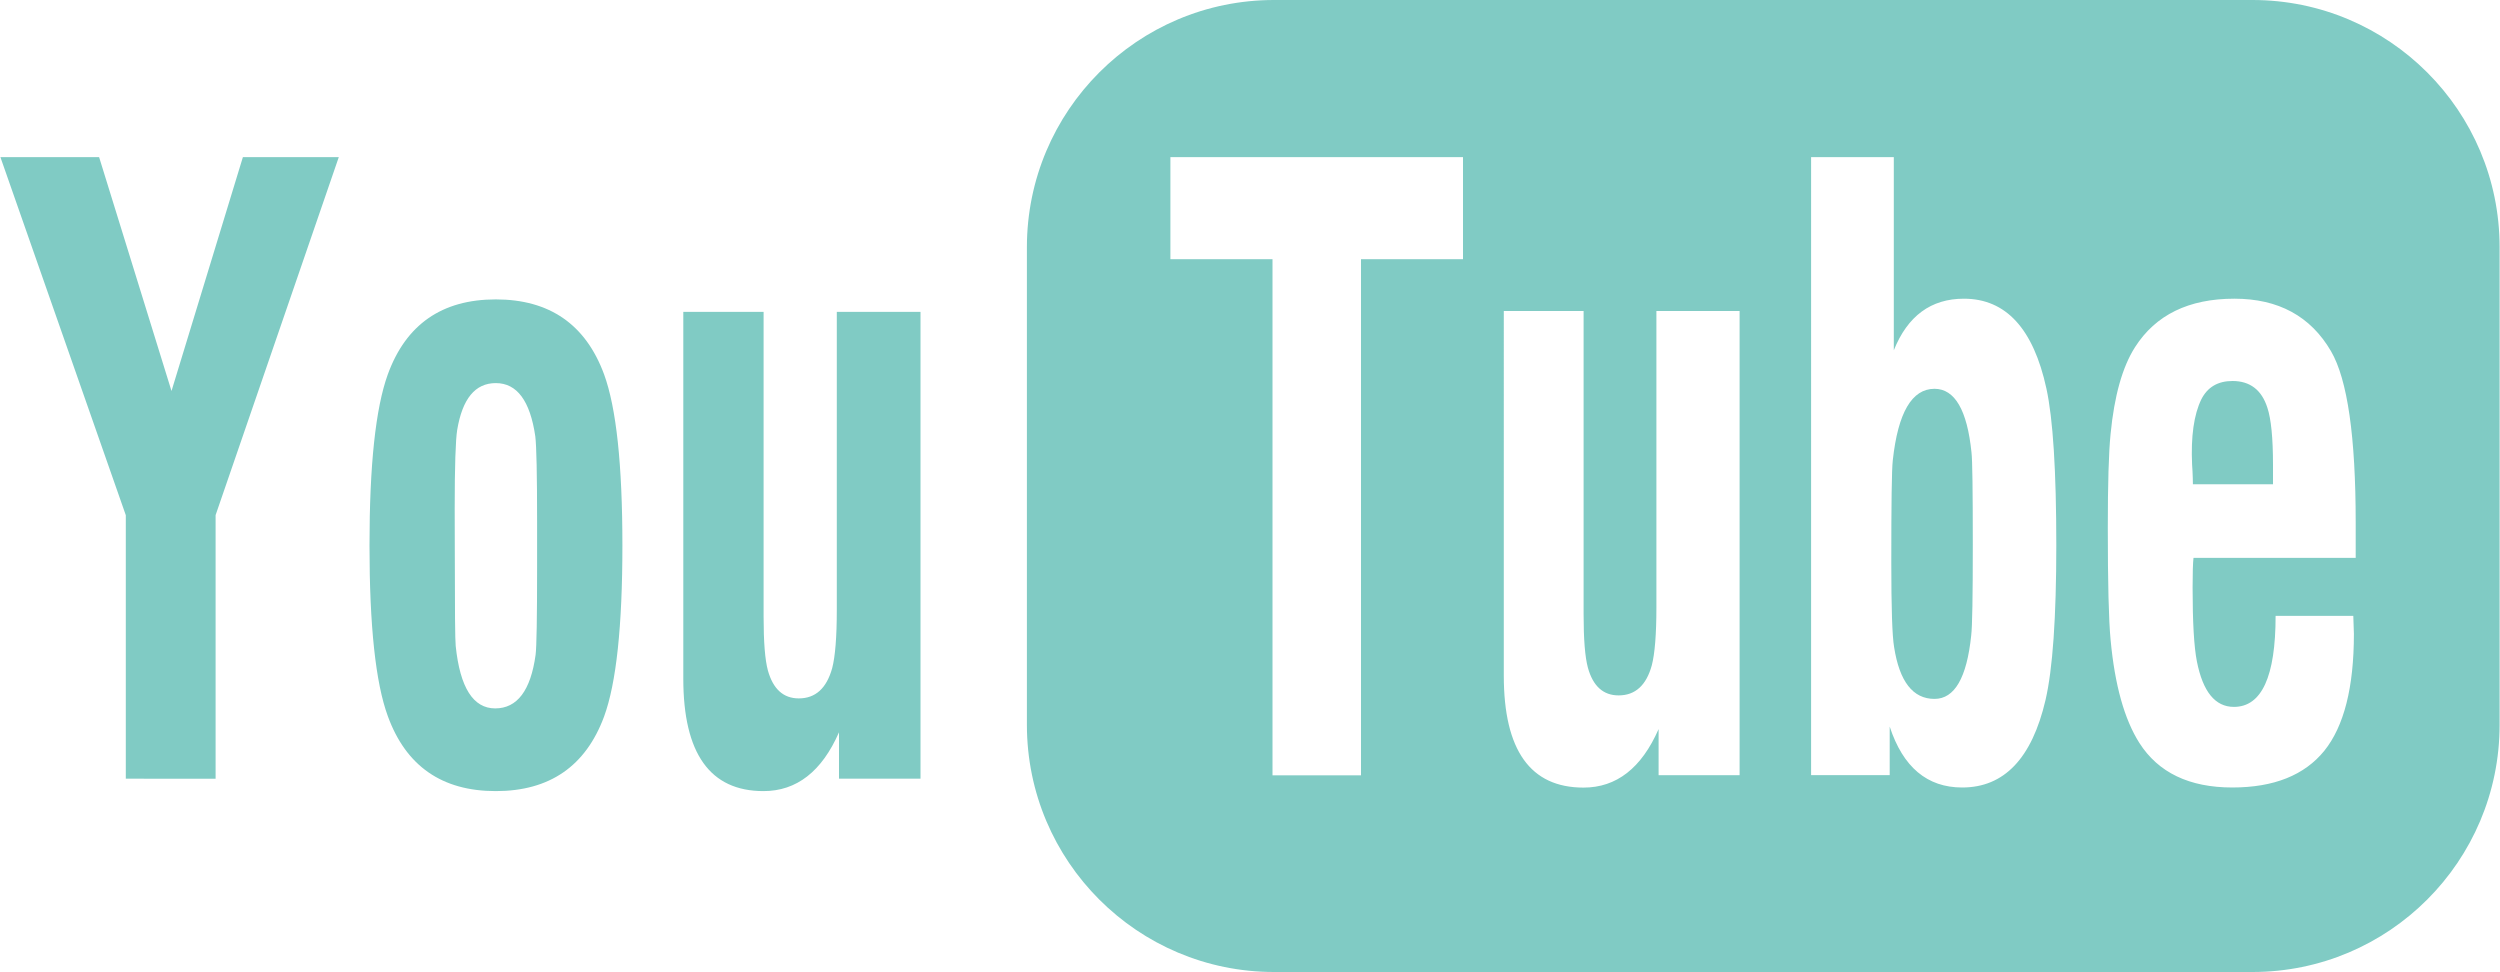 <?xml version="1.0" encoding="utf-8"?>
<!-- Generator: Adobe Illustrator 23.0.2, SVG Export Plug-In . SVG Version: 6.00 Build 0)  -->
<svg version="1.1" id="Livello_1" xmlns="http://www.w3.org/2000/svg" xmlns:xlink="http://www.w3.org/1999/xlink" x="0px" y="0px"
	 viewBox="0 0 2500 972" style="enable-background:new 0 0 2500 972;" xml:space="preserve">
<style type="text/css">
	.st0{fill:#80CBC4;}
</style>
<g>
	<path class="st0" d="M2232.5,381c-14.6,0-25,6.1-31.2,18.4c-7.4,15.2-10.5,37-9.2,65.3l0.4,6.4c0.2,4.5,0.4,8.9,0.4,13.2h80.1
		v-19.6c0-26.7-1.9-45.7-5.6-56.9C2261.7,389.9,2250,381,2232.5,381z"/>
	<path class="st0" d="M1934.5,388.8c-22.6,0-36.5,23.8-41.7,71.4c-1.1,9.6-1.5,43.7-1.5,102.3c0,45.2,0.9,73.4,2.8,84.6
		c5.4,34.5,18.8,51.8,40.4,51.8c20.1,0,32.3-21.1,36.7-63.4c1.1-8.8,1.6-39.2,1.6-91.1c0-53.7-0.4-84.4-1.3-91.9
		C1967.2,410.1,1954.8,388.8,1934.5,388.8z"/>
	<path class="st0" d="M2499.6,724.8V247.2C2499.6,110.7,2388.9,0,2252.4,0h-978.3c-136.5,0-247.2,110.7-247.2,247.2v477.6
		c0,136.5,110.7,247.2,247.2,247.2h978.3C2388.9,972,2499.6,861.3,2499.6,724.8L2499.6,724.8z M1463,259.2h-102v516.1h-88.5V259.2
		h-102.1V157.1H1463V259.2z M1739.7,775.2h-81.1v-46.1c-17.1,39-42.1,58.5-75.1,58.5c-53.1,0-79.7-37.3-79.7-111.9V311h79.8v303.3
		c0,24.9,1.4,42.7,4.3,53.4c5.1,18.5,15.4,27.7,30.7,27.7c16.6,0,27.7-10,33.2-30.1c3-11.5,4.6-30.8,4.6-57.8V311h83.2V775.2z
		 M2045.5,700.1c-13.6,58.3-41.4,87.4-83.3,87.4c-35,0-59.2-20.3-72.5-60.9v48.5l-78.6,0v0l0,0h0V157.1h82.7v193.2
		c13.8-34.4,37.2-51.6,70.1-51.6c42,0,69.5,30,82.5,89.8c6.6,30.2,9.9,82.5,9.9,156.8C2056.3,617.5,2052.7,669.1,2045.5,700.1z
		 M2355.9,557.9h-162.4c-0.6,5.1-0.9,15-0.9,29.7c0,34.5,1.4,59.2,4.3,73.9c6,30.3,18.3,45.4,37,45.4c27.8,0,41.7-30.3,41.7-91l0,0
		h77.7c0,2.1,0.1,5.2,0.3,9c0.2,3.9,0.3,6.9,0.3,9c0,53.5-9.9,92.4-29.6,116.9c-19.8,24.4-50.4,36.7-92,36.7
		c-43,0-74-14.9-92.9-44.5c-15-23.6-24.6-57.9-28.8-103.1c-1.9-19.8-2.8-57.1-2.8-111.9c0-44.1,0.9-75.5,2.8-94.2
		c3.7-38,11.8-66.8,24.4-86.6c20.6-32.3,53.7-48.5,99.4-48.5c44,0,76.2,17.5,96.6,52.5c16.5,28.3,24.7,85.5,24.7,171.5V557.9z"/>
</g>
<g>
	<path class="st0" d="M125.8,778.7V515.2L0.4,157.1h98.7L171.5,391l71.4-233.9h95.9L215.6,515.1v263.6L125.8,778.7L125.8,778.7z
		 M369.5,545.5c0-80.4,6.1-137.4,18.3-171.1c18.2-50,54.2-75,108-75c53.7,0,89.9,25,108.3,75c12.2,33.4,18.3,90.4,18.3,171.1
		c0,80.6-6.1,137.7-18.3,171c-18.4,49.7-54.5,74.6-108.3,74.6c-53.8,0-89.8-25-108-75C375.6,682.8,369.5,625.9,369.5,545.5
		L369.5,545.5z M454.8,551.6c0,57.8,0.3,89.2,0.9,94.3c4.3,41.7,17.5,62.5,39.5,62.5c22,0,35.5-17.9,40.4-53.6
		c1-7.8,1.5-37,1.5-87.5v-45.5c0-47.3-0.6-75.8-1.8-85.5c-5.2-35.5-18.3-53.2-39.5-53.2c-20.6,0-33.4,15.6-38.6,46.8
		c-1.6,9.9-2.5,36.1-2.5,78.6L454.8,551.6L454.8,551.6z M920.5,311.9v466.8h-81.5v-46.4c-17.2,39.2-42.4,58.8-75.5,58.8
		c-53.4,0-80.2-37.5-80.2-112.5V311.9h80.3v305c0,25,1.4,42.9,4.3,53.6c5.2,18.6,15.5,27.9,30.9,27.9c16.7,0,27.8-10.1,33.4-30.3
		c3-11.6,4.6-30.9,4.6-58.1V311.9H920.5L920.5,311.9z"/>
</g>
</svg>
